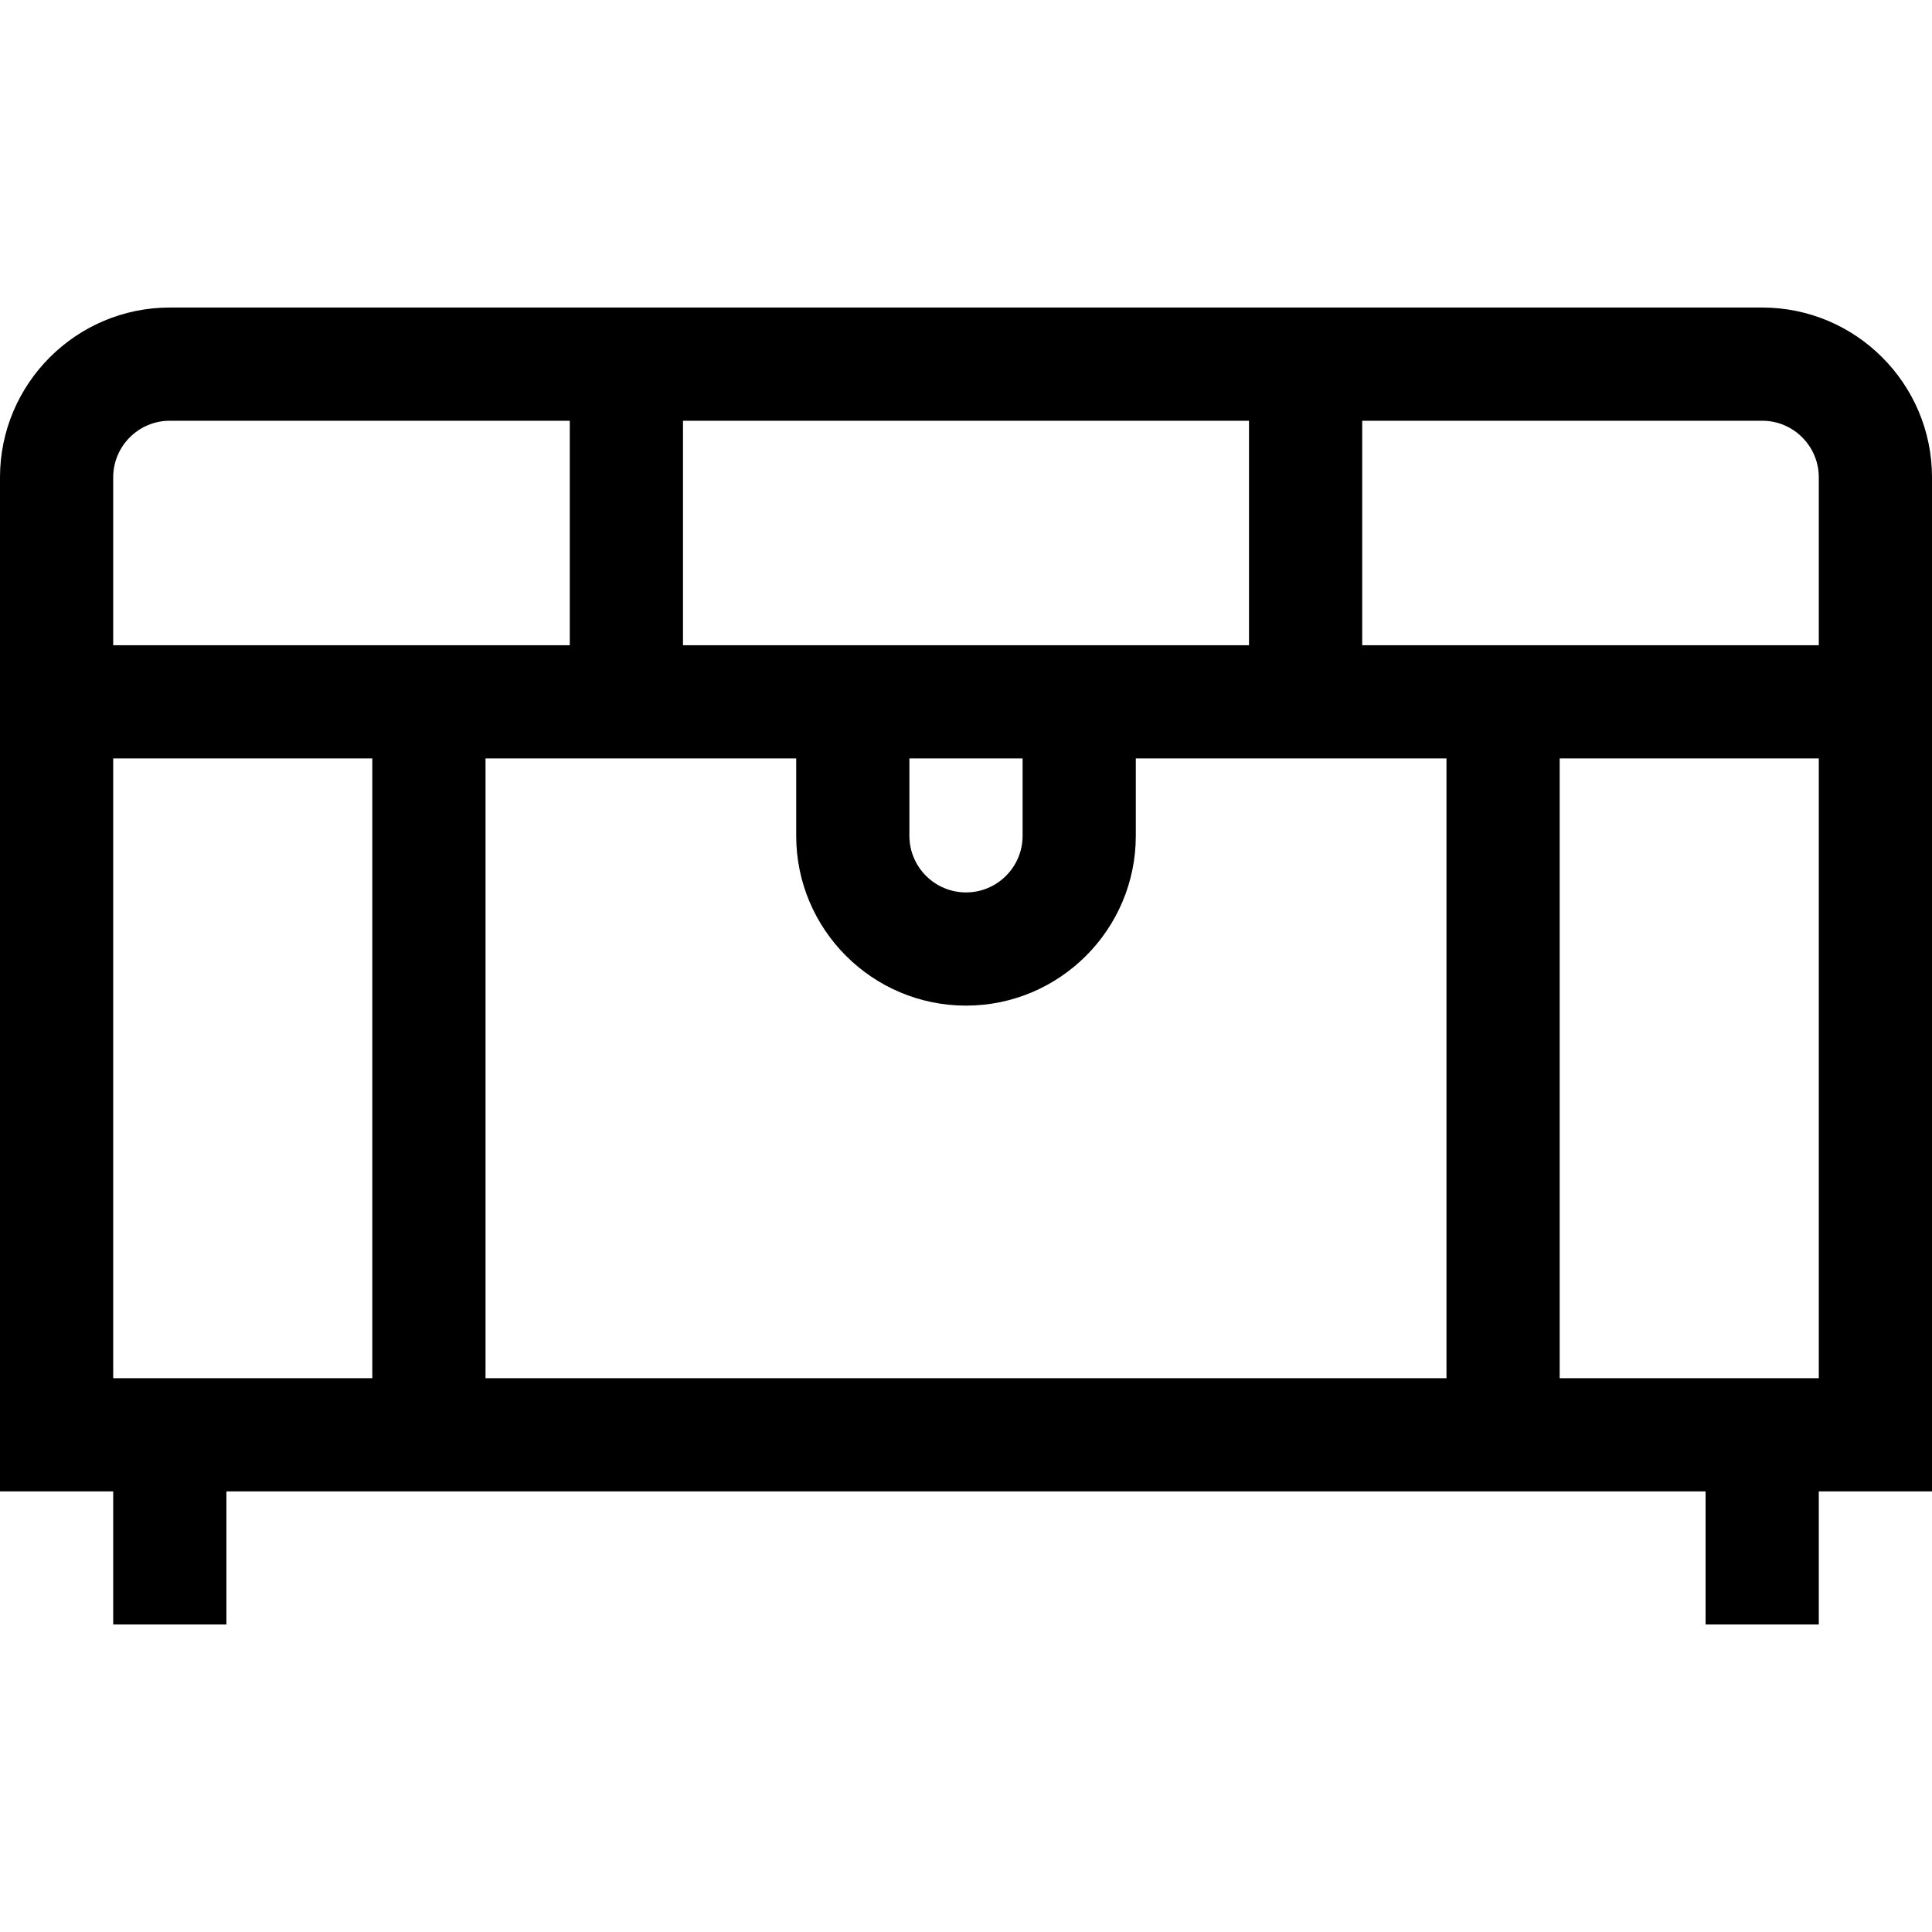 <svg id="Capa_1" enable-background="new 0 0 512 512" height="512" viewBox="0 0 512 512" width="512" xmlns="http://www.w3.org/2000/svg"><path d="m467 81.5h-422c-24.813 0-45 20.187-45 45v268.734h30v35.266h30v-35.266h392v35.266h30v-35.266h30v-268.734c0-24.813-20.187-45-45-45zm15 45v44.493h-121v-59.493h106c8.271 0 15 6.729 15 15zm-271 74.493v20.507c0 24.813 20.187 45 45 45s45-20.187 45-45v-20.507h82.333v164.241h-254.666v-164.241zm-30-30v-59.493h150v59.493zm60 30h30v20.507c0 8.271-6.729 15-15 15s-15-6.729-15-15zm-211-74.493c0-8.271 6.729-15 15-15h106v59.493h-121zm68.667 74.493v164.241h-68.667v-164.241zm383.333 164.241h-68.667v-164.241h68.667z"/></svg>